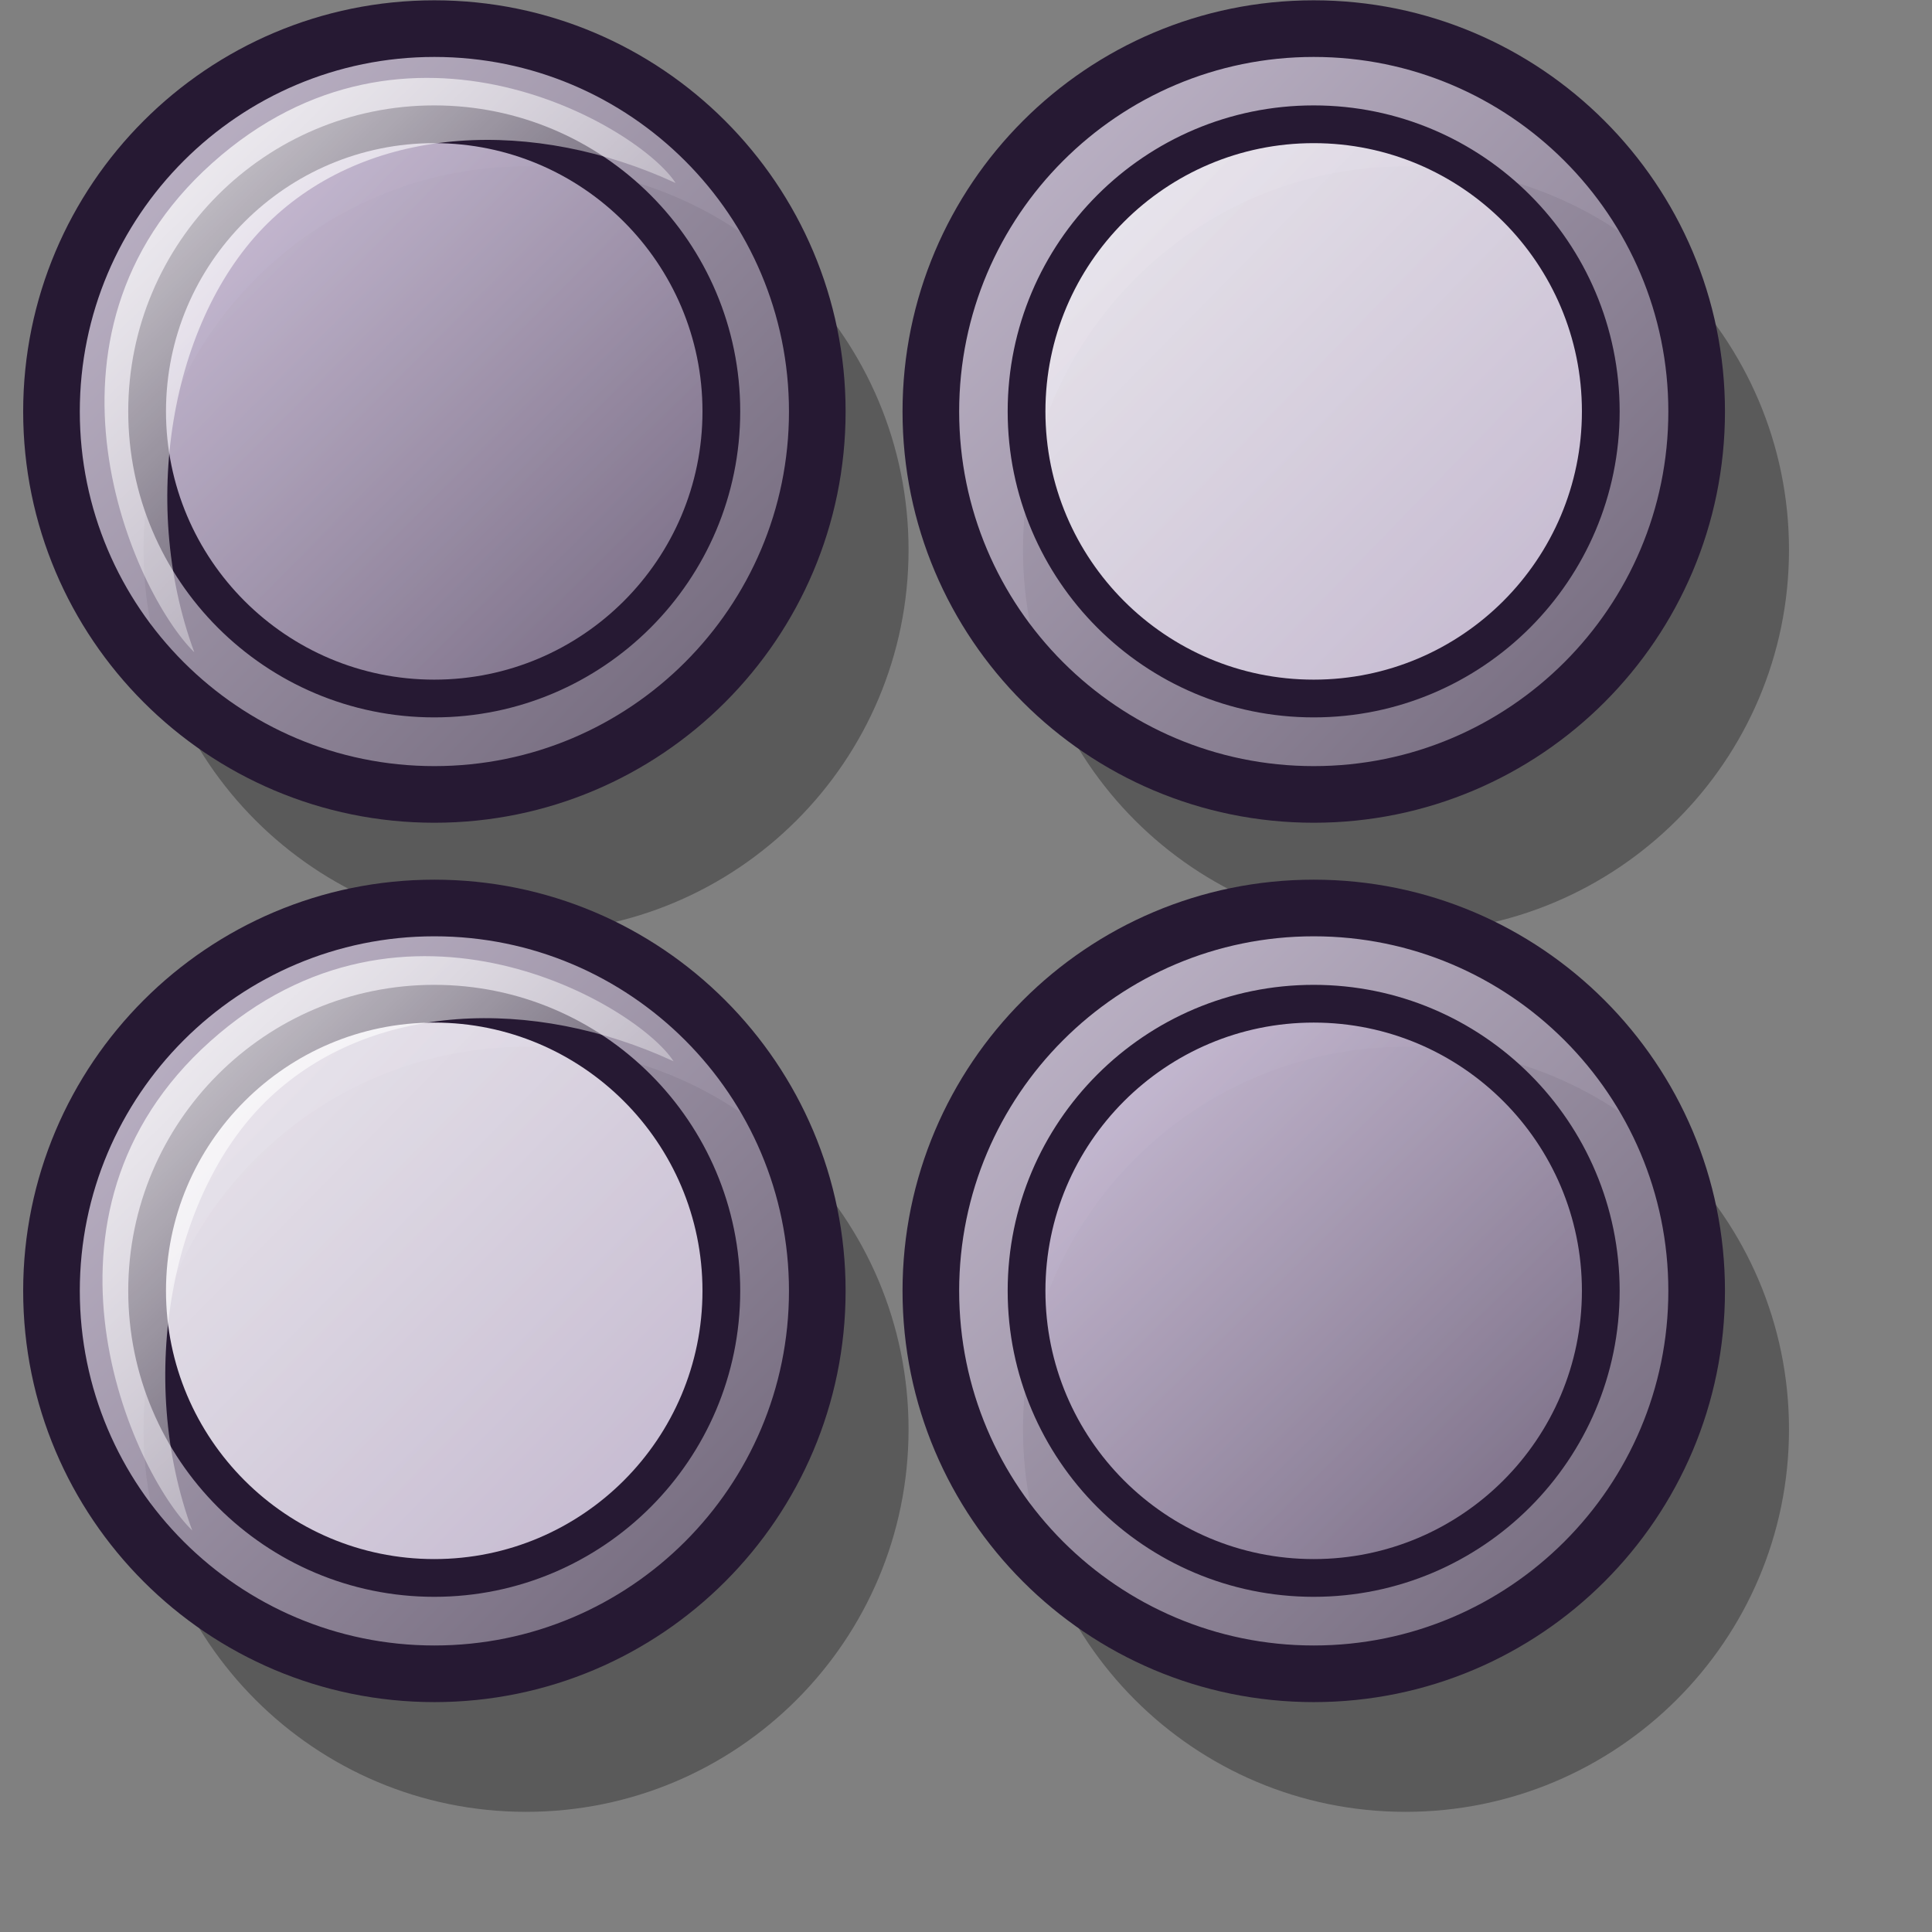 <?xml version="1.0" encoding="UTF-8" standalone="no"?>
<!DOCTYPE svg PUBLIC "-//W3C//DTD SVG 20010904//EN"
"http://www.w3.org/TR/2001/REC-SVG-20010904/DTD/svg10.dtd">
<!-- Created with Inkscape (http://www.inkscape.org/) -->
<svg
   id="svg1"
   sodipodi:version="0.32"
   inkscape:version="0.39"
   width="48pt"
   height="48pt"
   sodipodi:docbase="/home/stefan/new-lila-icons/makzu"
   sodipodi:docname="iagno.svg"
   xmlns="http://www.w3.org/2000/svg"
   xmlns:cc="http://web.resource.org/cc/"
   xmlns:inkscape="http://www.inkscape.org/namespaces/inkscape"
   xmlns:sodipodi="http://sodipodi.sourceforge.net/DTD/sodipodi-0.dtd"
   xmlns:rdf="http://www.w3.org/1999/02/22-rdf-syntax-ns#"
   xmlns:dc="http://purl.org/dc/elements/1.1/"
   xmlns:xlink="http://www.w3.org/1999/xlink">
  <rect width="100%" height="100%" fill="#808080" stroke="none"/>
  <defs
     id="defs3">
    <linearGradient
       id="linearGradient4672">
      <stop
         style="stop-color:#ffffff;stop-opacity:1;"
         offset="0"
         id="stop4673" />
      <stop
         style="stop-color:#ffffff;stop-opacity:0;"
         offset="1"
         id="stop4674" />
    </linearGradient>
    <linearGradient
       id="linearGradient1561">
      <stop
         style="stop-color:#ffffff;stop-opacity:1;"
         offset="0"
         id="stop1562" />
      <stop
         style="stop-color:#d9cce6;stop-opacity:1;"
         offset="1"
         id="stop1563" />
    </linearGradient>
    <linearGradient
       id="linearGradient1556">
      <stop
         style="stop-color:#d9cce6;stop-opacity:1;"
         offset="0"
         id="stop1557" />
      <stop
         style="stop-color:#73667f;stop-opacity:1;"
         offset="1"
         id="stop1558" />
    </linearGradient>
    <linearGradient
       id="linearGradient1548">
      <stop
         style="stop-color:#000;stop-opacity:1;"
         offset="0"
         id="stop1549" />
      <stop
         style="stop-color:#fff;stop-opacity:1;"
         offset="1"
         id="stop1550" />
    </linearGradient>
    <linearGradient
       inkscape:collect="always"
       xlink:href="#linearGradient1556"
       id="linearGradient1555"
       x1="0.008"
       y1="0.008"
       x2="0.977"
       y2="0.992" />
    <linearGradient
       inkscape:collect="always"
       xlink:href="#linearGradient1556"
       id="linearGradient1559"
       x1="0.039"
       y1="0.039"
       x2="0.992"
       y2="1.008" />
    <linearGradient
       inkscape:collect="always"
       xlink:href="#linearGradient1556"
       id="linearGradient1560"
       x1="0.016"
       y1="0.055"
       x2="1.008"
       y2="1.008" />
    <linearGradient
       inkscape:collect="always"
       xlink:href="#linearGradient1556"
       id="linearGradient1564"
       x1="-7.4359328e-17"
       y1="0.023"
       x2="0.984"
       y2="0.992" />
    <linearGradient
       inkscape:collect="always"
       xlink:href="#linearGradient4672"
       id="linearGradient4671"
       x1="-4.0982842e-17"
       y1="0.016"
       x2="0.953"
       y2="1.008" />
    <linearGradient
       inkscape:collect="always"
       xlink:href="#linearGradient1561"
       id="linearGradient7196"
       x1="-1.1024981e-16"
       y1="0.023"
       x2="0.984"
       y2="0.992" />
    <linearGradient
       inkscape:collect="always"
       xlink:href="#linearGradient1561"
       id="linearGradient7197"
       x1="-1.4137996e-16"
       y1="0.023"
       x2="0.984"
       y2="0.992" />
    <linearGradient
       inkscape:collect="always"
       xlink:href="#linearGradient1556"
       id="linearGradient7819"
       x1="0.008"
       y1="0.039"
       x2="0.977"
       y2="0.984" />
    <linearGradient
       inkscape:collect="always"
       xlink:href="#linearGradient1556"
       id="linearGradient7820"
       x1="0.016"
       y1="0.031"
       x2="0.953"
       y2="0.992" />
  </defs>
  <sodipodi:namedview
     id="base"
     pagecolor="#ffffff"
     bordercolor="#666666"
     borderopacity="1.0"
     inkscape:pageopacity="0.0"
     inkscape:pageshadow="2"
     inkscape:zoom="9.7708333"
     inkscape:cx="24.000000"
     inkscape:cy="24.000000"
     inkscape:window-width="778"
     inkscape:window-height="635"
     inkscape:window-x="257"
     inkscape:window-y="81" />
  <path
     style="opacity:0.3;fill:#000000;fill-opacity:1;fill-rule:evenodd;stroke:none;stroke-width:1.875;stroke-linecap:butt;stroke-linejoin:miter;stroke-miterlimit:4;stroke-opacity:1;"
     d="M 17.805,6.715 C 11.054,6.715 5.587,12.213 5.587,18.965 C 5.587,25.717 11.054,31.184 17.805,31.184 C 24.557,31.184 30.024,25.717 30.024,18.965 C 30.024,12.213 24.557,6.715 17.805,6.715 z M 45.899,6.715 C 39.147,6.715 33.68,12.213 33.68,18.965 C 33.68,25.717 39.147,31.184 45.899,31.184 C 52.651,31.184 58.149,25.717 58.149,18.965 C 58.149,12.213 52.651,6.715 45.899,6.715 z M 17.805,34.84 C 11.054,34.84 5.587,40.307 5.587,47.059 C 5.587,53.811 11.054,59.278 17.805,59.278 C 24.557,59.278 30.024,53.811 30.024,47.059 C 30.024,40.307 24.557,34.84 17.805,34.84 z M 45.899,34.84 C 39.147,34.84 33.68,40.307 33.68,47.059 C 33.68,53.811 39.147,59.278 45.899,59.278 C 52.651,59.278 58.149,53.811 58.149,47.059 C 58.149,40.307 52.651,34.84 45.899,34.84 z "
     id="path4678"
     transform="matrix(1.037,0,0,1.037,-1.038,-1.452)" />
  <path
     style="fill:url(#linearGradient7819);fill-opacity:0.75;fill-rule:evenodd;stroke:#261933;stroke-width:1.809;stroke-linecap:round;stroke-linejoin:round;stroke-miterlimit:4;stroke-opacity:1;stroke-dasharray:none;"
     d="M 32.397,17.025 C 32.397,23.777 26.917,29.256 20.165,29.256 C 13.414,29.256 7.934,23.777 7.934,17.025 C 7.934,10.273 13.414,4.793 20.165,4.793 C 26.917,4.793 32.397,10.273 32.397,17.025 z "
     id="path919"
     transform="matrix(1.037,0,0,1.037,-6.522,-4.022)" />
  <path
     transform="matrix(1.037,0,0,1.037,22.608,-4.022)"
     style="fill:url(#linearGradient1560);fill-opacity:0.75;fill-rule:evenodd;stroke:#261933;stroke-width:1.809;stroke-linecap:round;stroke-linejoin:round;stroke-miterlimit:4;stroke-opacity:1;stroke-dasharray:none;"
     d="M 32.397,17.025 C 32.397,23.777 26.917,29.256 20.165,29.256 C 13.414,29.256 7.934,23.777 7.934,17.025 C 7.934,10.273 13.414,4.793 20.165,4.793 C 26.917,4.793 32.397,10.273 32.397,17.025 z "
     id="path920" />
  <path
     transform="matrix(1.037,0,0,1.037,-6.522,25.108)"
     style="fill:url(#linearGradient1564);fill-opacity:0.75;fill-rule:evenodd;stroke:#261933;stroke-width:1.809;stroke-linecap:round;stroke-linejoin:round;stroke-miterlimit:4;stroke-opacity:1;stroke-dasharray:none;"
     d="M 32.397,17.025 C 32.397,23.777 26.917,29.256 20.165,29.256 C 13.414,29.256 7.934,23.777 7.934,17.025 C 7.934,10.273 13.414,4.793 20.165,4.793 C 26.917,4.793 32.397,10.273 32.397,17.025 z "
     id="path921" />
  <path
     transform="matrix(1.037,0,0,1.037,22.608,25.108)"
     style="fill:url(#linearGradient1559);fill-opacity:0.75;fill-rule:evenodd;stroke:#261933;stroke-width:1.809;stroke-linecap:round;stroke-linejoin:round;stroke-miterlimit:4;stroke-opacity:1;stroke-dasharray:none;"
     d="M 32.397,17.025 C 32.397,23.777 26.917,29.256 20.165,29.256 C 13.414,29.256 7.934,23.777 7.934,17.025 C 7.934,10.273 13.414,4.793 20.165,4.793 C 26.917,4.793 32.397,10.273 32.397,17.025 z "
     id="path922" />
  <path
     style="fill:url(#linearGradient7820);fill-opacity:0.75;fill-rule:evenodd;stroke:#261933;stroke-width:1.238;stroke-linecap:round;stroke-linejoin:round;stroke-miterlimit:4;stroke-opacity:1;stroke-dasharray:none;"
     d="M 23.966,13.8 C 23.966,18.998 19.747,23.217 14.549,23.217 C 9.351,23.217 5.132,18.998 5.132,13.8 C 5.132,8.602 9.351,4.383 14.549,4.383 C 19.747,4.383 23.966,8.602 23.966,13.8 z "
     id="path5949"
     transform="matrix(1.01,0,0,1.01,-0.31,-0.31)" />
  <path
     style="fill:url(#linearGradient4671);fill-opacity:1;fill-rule:evenodd;stroke:none;stroke-width:1pt;stroke-linecap:butt;stroke-linejoin:miter;stroke-opacity:1;"
     d="M 7.208,22.237 C 5.273,20.344 1.579,12.157 7.782,6.608 C 14.021,1.027 21.455,5.481 22.582,7.246 C 18.074,5.162 12.928,5.364 9.696,8.394 C 6.528,11.36 5.401,17.346 7.208,22.237 z "
     id="path2186"
     sodipodi:nodetypes="czczc"
     transform="matrix(1.037,0,0,1.037,-1.038,-1.452)" />
  <path
     style="fill:url(#linearGradient1555);fill-opacity:0.75;fill-rule:evenodd;stroke:#261933;stroke-width:1.238;stroke-linecap:round;stroke-linejoin:round;stroke-miterlimit:4;stroke-opacity:1;stroke-dasharray:none;"
     d="M 52.81,42.644 C 52.81,47.842 48.591,52.061 43.393,52.061 C 38.195,52.061 33.976,47.842 33.976,42.644 C 33.976,37.446 38.195,33.227 43.393,33.227 C 48.591,33.227 52.81,37.446 52.81,42.644 z "
     id="path6572"
     transform="matrix(1.01,0,0,1.01,-0.31,-0.31)" />
  <path
     style="fill:url(#linearGradient4671);fill-opacity:1;fill-rule:evenodd;stroke:none;stroke-width:1pt;stroke-linecap:butt;stroke-linejoin:miter;stroke-opacity:1;"
     d="M 35.53,50.292 C 33.595,48.4 29.901,40.213 36.104,34.664 C 42.343,29.083 49.776,33.537 50.903,35.302 C 46.395,33.218 41.25,33.42 38.018,36.45 C 34.849,39.416 33.722,45.402 35.53,50.292 z "
     id="path4676"
     sodipodi:nodetypes="czczc"
     transform="matrix(1.037,0,0,1.037,-1.038,-1.452)" />
  <path
     style="fill:url(#linearGradient7197);fill-opacity:0.75;fill-rule:evenodd;stroke:#261933;stroke-width:1.238;stroke-linecap:round;stroke-linejoin:round;stroke-miterlimit:4;stroke-opacity:1;stroke-dasharray:none;"
     d="M 52.81,13.8 C 52.81,18.998 48.591,23.217 43.393,23.217 C 38.195,23.217 33.976,18.998 33.976,13.8 C 33.976,8.602 38.195,4.383 43.393,4.383 C 48.591,4.383 52.81,8.602 52.81,13.8 z "
     id="path6573"
     transform="matrix(1.01,0,0,1.01,-0.31,-0.31)" />
  <path
     style="fill:url(#linearGradient7196);fill-opacity:0.75;fill-rule:evenodd;stroke:#261933;stroke-width:1.238;stroke-linecap:round;stroke-linejoin:round;stroke-miterlimit:4;stroke-opacity:1;stroke-dasharray:none;"
     d="M 23.966,42.644 C 23.966,47.842 19.747,52.061 14.549,52.061 C 9.351,52.061 5.132,47.842 5.132,42.644 C 5.132,37.446 9.351,33.227 14.549,33.227 C 19.747,33.227 23.966,37.446 23.966,42.644 z "
     id="path6574"
     transform="matrix(1.01,0,0,1.01,-0.31,-0.31)" />
  <path
     style="fill:url(#linearGradient4671);fill-opacity:1;fill-rule:evenodd;stroke:none;stroke-width:1pt;stroke-linecap:butt;stroke-linejoin:miter;stroke-opacity:1;"
     d="M 7.143,50.292 C 5.208,48.4 1.514,40.213 7.717,34.664 C 13.956,29.083 21.39,33.537 22.517,35.302 C 18.009,33.218 12.863,33.42 9.631,36.45 C 6.463,39.416 5.336,45.402 7.143,50.292 z "
     id="path4677"
     sodipodi:nodetypes="czczc"
     transform="matrix(1.037,0,0,1.037,-1.038,-1.452)" />
  <path
     style="fill:url(#linearGradient4671);fill-opacity:1;fill-rule:evenodd;stroke:none;stroke-width:1pt;stroke-linecap:butt;stroke-linejoin:miter;stroke-opacity:1;"
     d="M 35.083,22.289 C 33.148,20.396 29.454,12.21 35.657,6.66 C 41.896,1.079 49.33,5.533 50.457,7.298 C 45.949,5.214 40.803,5.416 37.571,8.446 C 34.403,11.412 33.276,17.398 35.083,22.289 z "
     id="path4675"
     sodipodi:nodetypes="czczc"
     transform="matrix(1.037,0,0,1.037,-1.038,-1.452)" />
</svg>
